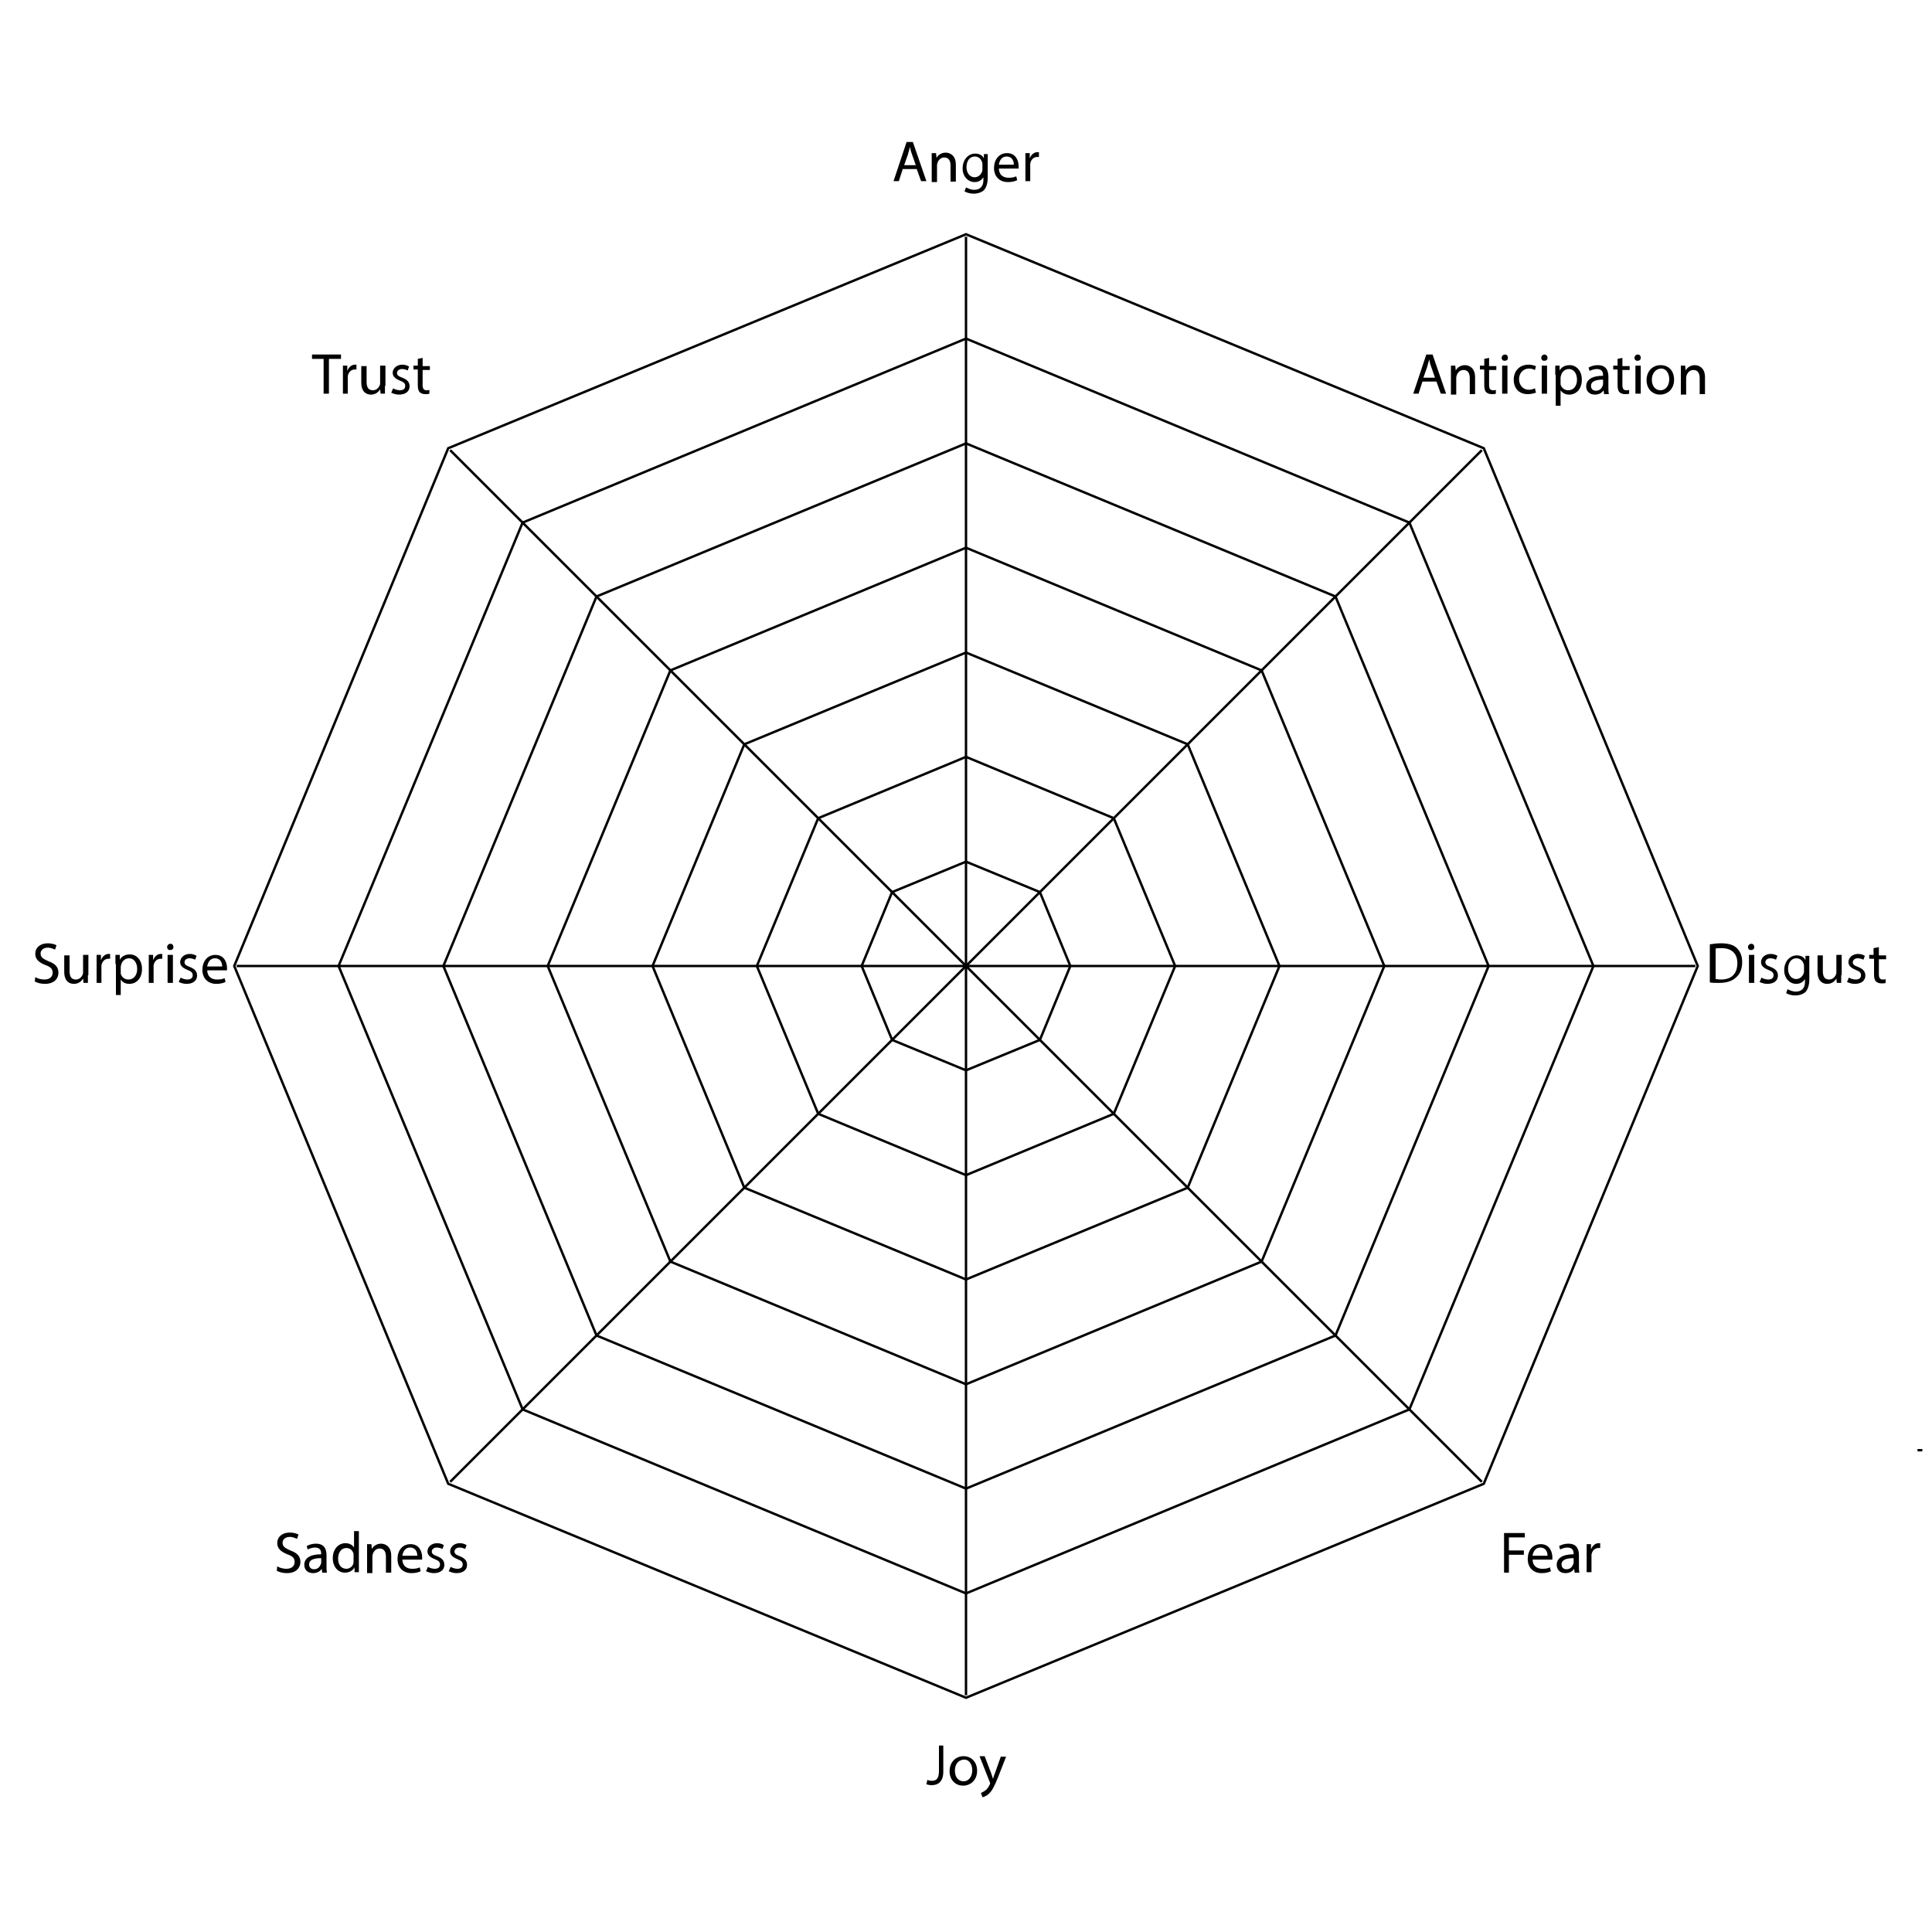 <svg version="1.1" id="Layer_1" xmlns="http://www.w3.org/2000/svg" x="0" y="0" viewBox="0 0 400 400" style="enable-background:new 0 0 400 400" xml:space="preserve"><style>.st0{fill:none;stroke:#000;stroke-width:.5;stroke-miterlimit:10}</style><path class="st0" d="M200 48.5 92.8 92.8 48.5 200l44.3 107.2L200 351.5l107.2-44.3L351.5 200 307.2 92.8z"/><path class="st0" d="m200 70.1-91.8 38.1L70.1 200l38.1 91.8 91.8 38.1 91.8-38.1 38.1-91.8-38.1-91.8z"/><path class="st0" d="m200 91.8-76.5 31.7L91.8 200l31.7 76.5 76.5 31.7 76.5-31.7 31.7-76.5-31.7-76.5z"/><path class="st0" d="m200 113.4-61.2 25.4-25.4 61.2 25.4 61.2 61.2 25.4 61.2-25.4 25.4-61.2-25.4-61.2z"/><path class="st0" d="m200 135.1-45.9 19-19 45.9 19 45.9 45.9 19 45.9-19 19-45.9-19-45.9z"/><path class="st0" d="m200 156.7-30.6 12.7-12.7 30.6 12.7 30.6 30.6 12.7 30.6-12.7 12.7-30.6-12.7-30.6z"/><path class="st0" d="m200 178.4-15.3 6.3-6.3 15.3 6.3 15.3 15.3 6.3 15.3-6.3 6.3-15.3-6.3-15.3zM200 49v302"/><path style="fill:none;stroke:#000;stroke-miterlimit:10" d="M397.5 300v.5"/><path class="st0" d="m93.2 93.2 213.6 213.6M306.8 93.2 93.2 306.8M49 200h302"/><path d="m186.9 35-.8 2.5H185l2.7-8.1h1.3l2.8 8.1h-1.1l-.9-2.5h-2.9zm2.7-.8-.8-2.3c-.2-.5-.3-1-.4-1.5-.1.5-.3 1-.4 1.5l-.8 2.3h2.4zM192.9 33.3v-1.6h.9l.1 1c.3-.6 1-1.1 1.9-1.1.8 0 2.1.5 2.1 2.5v3.5h-1.1v-3.3c0-.9-.3-1.7-1.3-1.7-.7 0-1.2.5-1.4 1.1 0 .1-.1.3-.1.5v3.5h-1.1v-4.4zM204.5 31.7v5c0 1.3-.3 2.1-.8 2.7-.6.5-1.4.7-2.1.7-.7 0-1.5-.2-1.9-.5l.3-.8c.4.2 1 .5 1.7.5 1.1 0 1.9-.6 1.9-2v-.6c-.3.5-.9 1-1.8 1-1.4 0-2.5-1.2-2.5-2.8 0-2 1.3-3.1 2.6-3.1 1 0 1.6.5 1.8 1v-.9h.8zm-1.1 2.3c0-.2 0-.3-.1-.5-.2-.6-.7-1.1-1.5-1.1-1 0-1.7.9-1.7 2.2 0 1.1.6 2.1 1.7 2.1.6 0 1.2-.4 1.5-1.1.1-.2.1-.4.1-.6v-1zM206.8 34.8c0 1.4.9 2 2 2 .8 0 1.2-.1 1.6-.3l.2.8c-.4.2-1 .4-1.9.4-1.8 0-2.9-1.2-2.9-2.9s1-3.1 2.7-3.1c1.9 0 2.4 1.7 2.4 2.7v.5h-4.1zm3.1-.7c0-.7-.3-1.7-1.5-1.7-1.1 0-1.5 1-1.6 1.7h3.1zM212.3 33.5v-1.8h.9v1.1c.3-.8.9-1.3 1.6-1.3h.3v1h-.4c-.7 0-1.3.6-1.4 1.4v3.6h-1v-4zM294.5 79l-.8 2.5h-1.1l2.7-8.1h1.3l2.8 8.1h-1.1l-.9-2.5h-2.9zm2.6-.8-.8-2.3c-.2-.5-.3-1-.4-1.5-.1.5-.3 1-.4 1.5l-.8 2.3h2.4zM300.4 77.3v-1.6h.9l.1 1c.3-.6 1-1.1 1.9-1.1.8 0 2.1.5 2.1 2.5v3.5h-1.1v-3.3c0-.9-.3-1.7-1.3-1.7-.7 0-1.2.5-1.4 1.1 0 .1-.1.3-.1.5v3.5h-1.1v-4.4zM308.3 74.1v1.7h1.5v.8h-1.5v3.1c0 .7.2 1.1.8 1.1.3 0 .5 0 .6-.1v.8c-.2.1-.5.1-.9.1-.5 0-.9-.2-1.1-.4-.3-.3-.4-.8-.4-1.5v-3.2h-.9v-.8h.9v-1.4l1-.2zM312.2 74.1c0 .4-.3.6-.7.6-.4 0-.6-.3-.6-.6 0-.4.3-.7.7-.7.4 0 .6.3.6.7zm-1.2 7.4v-5.8h1.1v5.8H311zM318 81.3c-.3.1-.9.3-1.7.3-1.8 0-2.9-1.2-2.9-3s1.2-3.1 3.1-3.1c.6 0 1.2.2 1.5.3l-.2.8c-.3-.1-.6-.3-1.2-.3-1.3 0-2.1 1-2.1 2.2 0 1.3.9 2.2 2 2.2.6 0 1-.2 1.3-.3l.2.9zM320.4 74.1c0 .4-.3.6-.7.6-.4 0-.6-.3-.6-.6 0-.4.3-.7.7-.7.3 0 .6.3.6.7zm-1.2 7.4v-5.8h1.1v5.8h-1.1zM322 77.6v-1.9h.9v1c.4-.7 1.1-1.1 2.1-1.1 1.4 0 2.5 1.2 2.5 3 0 2.1-1.3 3.1-2.6 3.1-.8 0-1.4-.3-1.8-.9V84h-1v-6.4zm1.1 1.6v.4c.2.7.8 1.2 1.6 1.2 1.1 0 1.8-.9 1.8-2.2 0-1.2-.6-2.2-1.7-2.2-.7 0-1.4.5-1.6 1.3 0 .1-.1.3-.1.4v1.1zM332.1 81.5l-.1-.7c-.3.5-.9.9-1.8.9-1.2 0-1.8-.8-1.8-1.7 0-1.4 1.2-2.2 3.5-2.2v-.1c0-.5-.1-1.3-1.3-1.3-.5 0-1.1.2-1.5.4l-.2-.7c.5-.3 1.2-.5 1.9-.5 1.8 0 2.2 1.2 2.2 2.4v2.2c0 .5 0 1 .1 1.4h-1zm-.2-2.9c-1.2 0-2.5.2-2.5 1.3 0 .7.5 1 1 1 .8 0 1.2-.5 1.4-1 0-.1.1-.2.1-.3v-1zM335.9 74.1v1.7h1.5v.8h-1.5v3.1c0 .7.2 1.1.8 1.1.3 0 .5 0 .6-.1v.8c-.2.1-.5.1-.9.1-.5 0-.9-.2-1.1-.4-.3-.3-.4-.8-.4-1.5v-3.2h-.9v-.8h.9v-1.4l1-.2zM339.7 74.1c0 .4-.3.6-.7.6-.4 0-.6-.3-.6-.6 0-.4.3-.7.7-.7.4 0 .6.3.6.7zm-1.1 7.4v-5.8h1.1v5.8h-1.1zM346.6 78.6c0 2.1-1.5 3.1-2.9 3.1-1.6 0-2.8-1.2-2.8-3 0-1.9 1.3-3.1 2.9-3.1 1.7 0 2.8 1.2 2.8 3zm-4.6 0c0 1.3.7 2.2 1.8 2.2 1 0 1.8-.9 1.8-2.3 0-1-.5-2.2-1.7-2.2-1.3.1-1.9 1.2-1.9 2.3zM348 77.3v-1.6h.9l.1 1c.3-.6 1-1.1 1.9-1.1.8 0 2.1.5 2.1 2.5v3.5h-1.1v-3.3c0-.9-.3-1.7-1.3-1.7-.7 0-1.2.5-1.4 1.1 0 .1-.1.3-.1.5v3.5H348v-4.4z"/><g><path d="M354.1 195.5c.6-.1 1.4-.2 2.2-.2 1.5 0 2.6.3 3.3 1 .7.7 1.1 1.6 1.1 2.9 0 1.3-.4 2.4-1.2 3.1-.8.8-2 1.2-3.6 1.2-.7 0-1.4 0-1.9-.1v-7.9zm1.1 7.2c.3 0 .6.1 1.1.1 2.2 0 3.4-1.2 3.4-3.4 0-1.9-1.1-3.1-3.3-3.1-.5 0-.9 0-1.2.1v6.3zM363.2 196.1c0 .4-.3.6-.7.6-.4 0-.6-.3-.6-.6 0-.4.3-.7.7-.7.4 0 .6.3.6.7zm-1.1 7.4v-5.8h1.1v5.8h-1.1zM364.7 202.4c.3.2.9.4 1.4.4.8 0 1.1-.4 1.1-.9s-.3-.8-1.1-1.1c-1-.4-1.5-.9-1.5-1.6 0-.9.8-1.7 2-1.7.6 0 1.1.2 1.4.4l-.3.8c-.2-.1-.6-.3-1.2-.3s-1 .4-1 .8c0 .5.3.7 1.1 1 1 .4 1.5.9 1.5 1.8 0 1-.8 1.7-2.2 1.7-.6 0-1.2-.2-1.6-.4l.4-.9zM374.6 197.7v5c0 1.3-.3 2.1-.8 2.7-.6.5-1.4.7-2.1.7-.7 0-1.5-.2-1.9-.5l.3-.8c.4.2 1 .5 1.7.5 1.1 0 1.9-.6 1.9-2v-.6c-.3.5-.9 1-1.8 1-1.4 0-2.5-1.2-2.5-2.8 0-2 1.3-3.1 2.6-3.1 1 0 1.6.5 1.8 1v-.9h.8zm-1.1 2.3c0-.2 0-.3-.1-.5-.2-.6-.7-1.1-1.5-1.1-1 0-1.7.9-1.7 2.2 0 1.1.6 2.1 1.7 2.1.6 0 1.2-.4 1.5-1.1.1-.2.1-.4.1-.6v-1zM381.2 201.9v1.6h-.9l-.1-.9c-.3.5-.9 1.1-1.9 1.1-.9 0-2-.5-2-2.5v-3.4h1.1v3.2c0 1.1.3 1.8 1.3 1.8.7 0 1.2-.5 1.4-1 .1-.2.1-.3.1-.5v-3.6h1.1v4.2zM382.8 202.4c.3.2.9.4 1.4.4.8 0 1.1-.4 1.1-.9s-.3-.8-1.1-1.1c-1-.4-1.5-.9-1.5-1.6 0-.9.8-1.7 2-1.7.6 0 1.1.2 1.4.4l-.3.8c-.2-.1-.6-.3-1.2-.3s-1 .4-1 .8c0 .5.3.7 1.1 1 1 .4 1.5.9 1.5 1.8 0 1-.8 1.7-2.2 1.7-.6 0-1.2-.2-1.6-.4l.4-.9zM389 196.1v1.7h1.5v.8H389v3.1c0 .7.2 1.1.8 1.1.3 0 .5 0 .6-.1v.8c-.2.1-.5.1-.9.1-.5 0-.9-.2-1.1-.4-.3-.3-.4-.8-.4-1.5v-3.2h-1v-.8h.9v-1.4l1.1-.2z"/></g><g><path d="M311.3 317.4h4.4v.9h-3.3v2.7h3.1v.9h-3.1v3.7h-1v-8.2zM317.3 322.8c0 1.4.9 2 2 2 .8 0 1.2-.1 1.6-.3l.2.8c-.4.2-1 .4-1.9.4-1.8 0-2.9-1.2-2.9-2.9 0-1.8 1-3.1 2.7-3.1 1.9 0 2.4 1.7 2.4 2.7v.5h-4.1zm3.1-.7c0-.7-.3-1.7-1.5-1.7-1.1 0-1.5 1-1.6 1.7h3.1zM326 325.5l-.1-.7c-.3.5-.9.9-1.8.9-1.2 0-1.8-.8-1.8-1.7 0-1.4 1.2-2.2 3.5-2.2v-.1c0-.5-.1-1.3-1.3-1.3-.5 0-1.1.2-1.5.4l-.2-.7c.5-.3 1.2-.5 1.9-.5 1.8 0 2.2 1.2 2.2 2.4v2.2c0 .5 0 1 .1 1.4h-1zm-.2-2.9c-1.2 0-2.5.2-2.5 1.3 0 .7.5 1 1 1 .8 0 1.2-.5 1.4-1 0-.1.1-.2.1-.3v-1zM328.5 321.5v-1.8h.9v1.1c.3-.8.9-1.3 1.6-1.3h.3v1h-.4c-.7 0-1.3.6-1.4 1.4v3.6h-1v-4z"/></g><g><path d="M194.3 361.4h1v5.4c0 2.1-1.1 2.8-2.4 2.8-.4 0-.9-.1-1.1-.2l.2-.9c.2.1.5.2.9.2.9 0 1.5-.4 1.5-2v-5.3zM202.3 366.6c0 2.1-1.5 3.1-2.9 3.1-1.6 0-2.8-1.2-2.8-3 0-1.9 1.3-3.1 2.9-3.1 1.6 0 2.8 1.2 2.8 3zm-4.6 0c0 1.3.7 2.2 1.8 2.2 1 0 1.8-.9 1.8-2.3 0-1-.5-2.2-1.7-2.2-1.4.1-1.9 1.2-1.9 2.3zM203.9 363.7l1.3 3.4c.1.4.3.8.4 1.2.1-.3.2-.8.4-1.2l1.2-3.4h1.1l-1.6 4.1c-.8 2-1.3 3-2 3.6-.5.5-1 .6-1.3.7l-.3-.9c.3-.1.6-.3.9-.5.3-.2.6-.6.9-1.2 0-.1.1-.2.1-.3s0-.1-.1-.3l-2.1-5.3h1.1z"/></g><g><path d="M57.4 324.3c.5.3 1.2.5 1.9.5 1.1 0 1.7-.6 1.7-1.4 0-.8-.4-1.2-1.5-1.6-1.3-.5-2.1-1.2-2.1-2.3 0-1.3 1-2.2 2.6-2.2.8 0 1.4.2 1.8.4l-.3.9c-.3-.1-.8-.4-1.5-.4-1.1 0-1.5.7-1.5 1.2 0 .8.5 1.1 1.6 1.6 1.4.5 2.1 1.2 2.1 2.4s-.9 2.3-2.8 2.3c-.8 0-1.6-.2-2.1-.5l.1-.9zM66.7 325.5l-.1-.7c-.3.5-.9.9-1.8.9-1.2 0-1.8-.8-1.8-1.7 0-1.4 1.2-2.2 3.5-2.2v-.1c0-.5-.1-1.3-1.3-1.3-.5 0-1.1.2-1.5.4l-.2-.7c.5-.3 1.2-.5 1.9-.5 1.8 0 2.2 1.2 2.2 2.4v2.2c0 .5 0 1 .1 1.4h-1zm-.2-2.9c-1.2 0-2.5.2-2.5 1.3 0 .7.5 1 1 1 .8 0 1.2-.5 1.4-1 0-.1.1-.2.1-.3v-1zM74.3 317v8.5h-.9v-1c-.3.6-1 1.1-2 1.1-1.4 0-2.5-1.2-2.5-3 0-1.9 1.2-3.1 2.6-3.1.9 0 1.5.4 1.8.9V317h1zm-1.1 5.1v-.4c-.2-.7-.7-1.2-1.5-1.2-1.1 0-1.7 1-1.7 2.2 0 1.2.6 2.1 1.7 2.1.7 0 1.4-.5 1.5-1.3v-1.4zM76 321.3v-1.6h.9l.1 1c.3-.6 1-1.1 1.9-1.1.8 0 2.1.5 2.1 2.5v3.5h-1.1v-3.3c0-.9-.3-1.7-1.3-1.7-.7 0-1.2.5-1.4 1.1 0 .1-.1.3-.1.5v3.5H76v-4.4zM83.3 322.8c0 1.4.9 2 2 2 .8 0 1.2-.1 1.6-.3l.2.8c-.4.2-1 .4-1.9.4-1.8 0-2.9-1.2-2.9-2.9 0-1.8 1-3.1 2.7-3.1 1.9 0 2.4 1.7 2.4 2.7v.5h-4.1zm3.1-.7c0-.7-.3-1.7-1.5-1.7-1.1 0-1.5 1-1.6 1.7h3.1zM88.6 324.4c.3.2.9.4 1.4.4.8 0 1.1-.4 1.1-.9s-.3-.8-1.1-1.1c-1-.4-1.5-.9-1.5-1.6 0-.9.8-1.7 2-1.7.6 0 1.1.2 1.4.4l-.3.8c-.2-.1-.6-.3-1.2-.3s-1 .4-1 .8c0 .5.3.7 1.1 1 1 .4 1.5.9 1.5 1.8 0 1-.8 1.7-2.2 1.7-.6 0-1.2-.2-1.6-.4l.4-.9zM93.3 324.4c.3.2.9.4 1.4.4.8 0 1.1-.4 1.1-.9s-.3-.8-1.1-1.1c-1-.4-1.5-.9-1.5-1.6 0-.9.8-1.7 2-1.7.6 0 1.1.2 1.4.4l-.3.8c-.2-.1-.6-.3-1.2-.3s-1 .4-1 .8c0 .5.3.7 1.1 1 1 .4 1.5.9 1.5 1.8 0 1-.8 1.7-2.2 1.7-.6 0-1.2-.2-1.6-.4l.4-.9z"/></g><g><path d="M7.3 202.3c.5.3 1.2.5 1.9.5 1.1 0 1.7-.6 1.7-1.4 0-.8-.4-1.2-1.5-1.6-1.3-.5-2.1-1.2-2.1-2.3 0-1.3 1-2.2 2.6-2.2.8 0 1.4.2 1.8.4l-.3.9c-.3-.1-.8-.4-1.5-.4-1.1 0-1.5.7-1.5 1.2 0 .8.5 1.1 1.6 1.6 1.4.5 2.1 1.2 2.1 2.4s-.9 2.3-2.8 2.3c-.8 0-1.6-.2-2.1-.5l.1-.9zM18.2 201.9v1.6h-.9l-.1-.9c-.3.5-.9 1.1-1.9 1.1-.9 0-2-.5-2-2.5v-3.4h1.1v3.2c0 1.1.3 1.8 1.3 1.8.7 0 1.2-.5 1.4-1 .1-.2.1-.3.1-.5v-3.6h1.1v4.2zM20 199.5v-1.8h.9v1.1c.3-.8.9-1.3 1.6-1.3h.3v1h-.4c-.7 0-1.3.6-1.4 1.4v3.6h-1v-4zM23.9 199.6v-1.9h.9v1c.4-.7 1.1-1.1 2.1-1.1 1.4 0 2.5 1.2 2.5 3 0 2.1-1.3 3.1-2.6 3.1-.8 0-1.4-.3-1.8-.9v3.2h-1v-6.4zm1.1 1.6v.4c.2.7.8 1.2 1.6 1.2 1.1 0 1.8-.9 1.8-2.2 0-1.2-.6-2.2-1.7-2.2-.7 0-1.4.5-1.6 1.3 0 .1-.1.3-.1.4v1.1zM30.8 199.5v-1.8h.9v1.1c.3-.8.9-1.3 1.6-1.3h.3v1h-.4c-.7 0-1.3.6-1.4 1.4v3.6h-1v-4zM35.9 196.1c0 .4-.3.6-.7.6-.4 0-.6-.3-.6-.6 0-.4.3-.7.7-.7.4 0 .6.3.6.7zm-1.2 7.4v-5.8h1.1v5.8h-1.1zM37.4 202.4c.3.2.9.4 1.4.4.8 0 1.1-.4 1.1-.9s-.3-.8-1.1-1.1c-1-.4-1.5-.9-1.5-1.6 0-.9.8-1.7 2-1.7.6 0 1.1.2 1.4.4l-.3.8c-.2-.1-.6-.3-1.2-.3s-1 .4-1 .8c0 .5.3.7 1.1 1 1 .4 1.5.9 1.5 1.8 0 1-.8 1.7-2.2 1.7-.6 0-1.2-.2-1.6-.4l.4-.9zM42.9 200.8c0 1.4.9 2 2 2 .8 0 1.2-.1 1.6-.3l.2.8c-.4.2-1 .4-1.9.4-1.8 0-2.9-1.2-2.9-2.9s1-3.1 2.7-3.1c1.9 0 2.4 1.7 2.4 2.7v.5h-4.1zm3.1-.7c0-.7-.3-1.7-1.5-1.7-1.1 0-1.5 1-1.6 1.7H46z"/></g><g><path d="M67.1 74.3h-2.5v-.9h6v.9h-2.5v7.2H67v-7.2zM71 77.5v-1.8h.9v1.1c.3-.8.9-1.3 1.6-1.3h.3v1h-.4c-.7 0-1.3.6-1.4 1.4v3.6h-1v-4zM79.7 79.9v1.6h-.9l-.1-.9c-.3.5-.9 1.1-1.9 1.1-.9 0-2-.5-2-2.5v-3.4h1.1V79c0 1.1.3 1.8 1.3 1.8.7 0 1.2-.5 1.4-1 .1-.2.1-.3.1-.5v-3.6h1.1v4.2zM81.4 80.4c.3.2.9.4 1.4.4.8 0 1.1-.4 1.1-.9s-.3-.8-1.1-1.1c-1-.4-1.5-.9-1.5-1.6 0-.9.8-1.7 2-1.7.6 0 1.1.2 1.4.4l-.3.8c-.2-.1-.6-.3-1.2-.3s-1 .4-1 .8c0 .5.3.7 1.1 1 1 .4 1.5.9 1.5 1.8 0 1-.8 1.7-2.2 1.7-.6 0-1.2-.2-1.6-.4l.4-.9zM87.5 74.1v1.7H89v.8h-1.5v3.1c0 .7.2 1.1.8 1.1.3 0 .5 0 .6-.1v.8c-.2.1-.5.1-.9.1-.5 0-.9-.2-1.1-.4-.3-.3-.4-.8-.4-1.5v-3.2h-.9v-.8h.9v-1.4l1-.2z"/></g></svg>